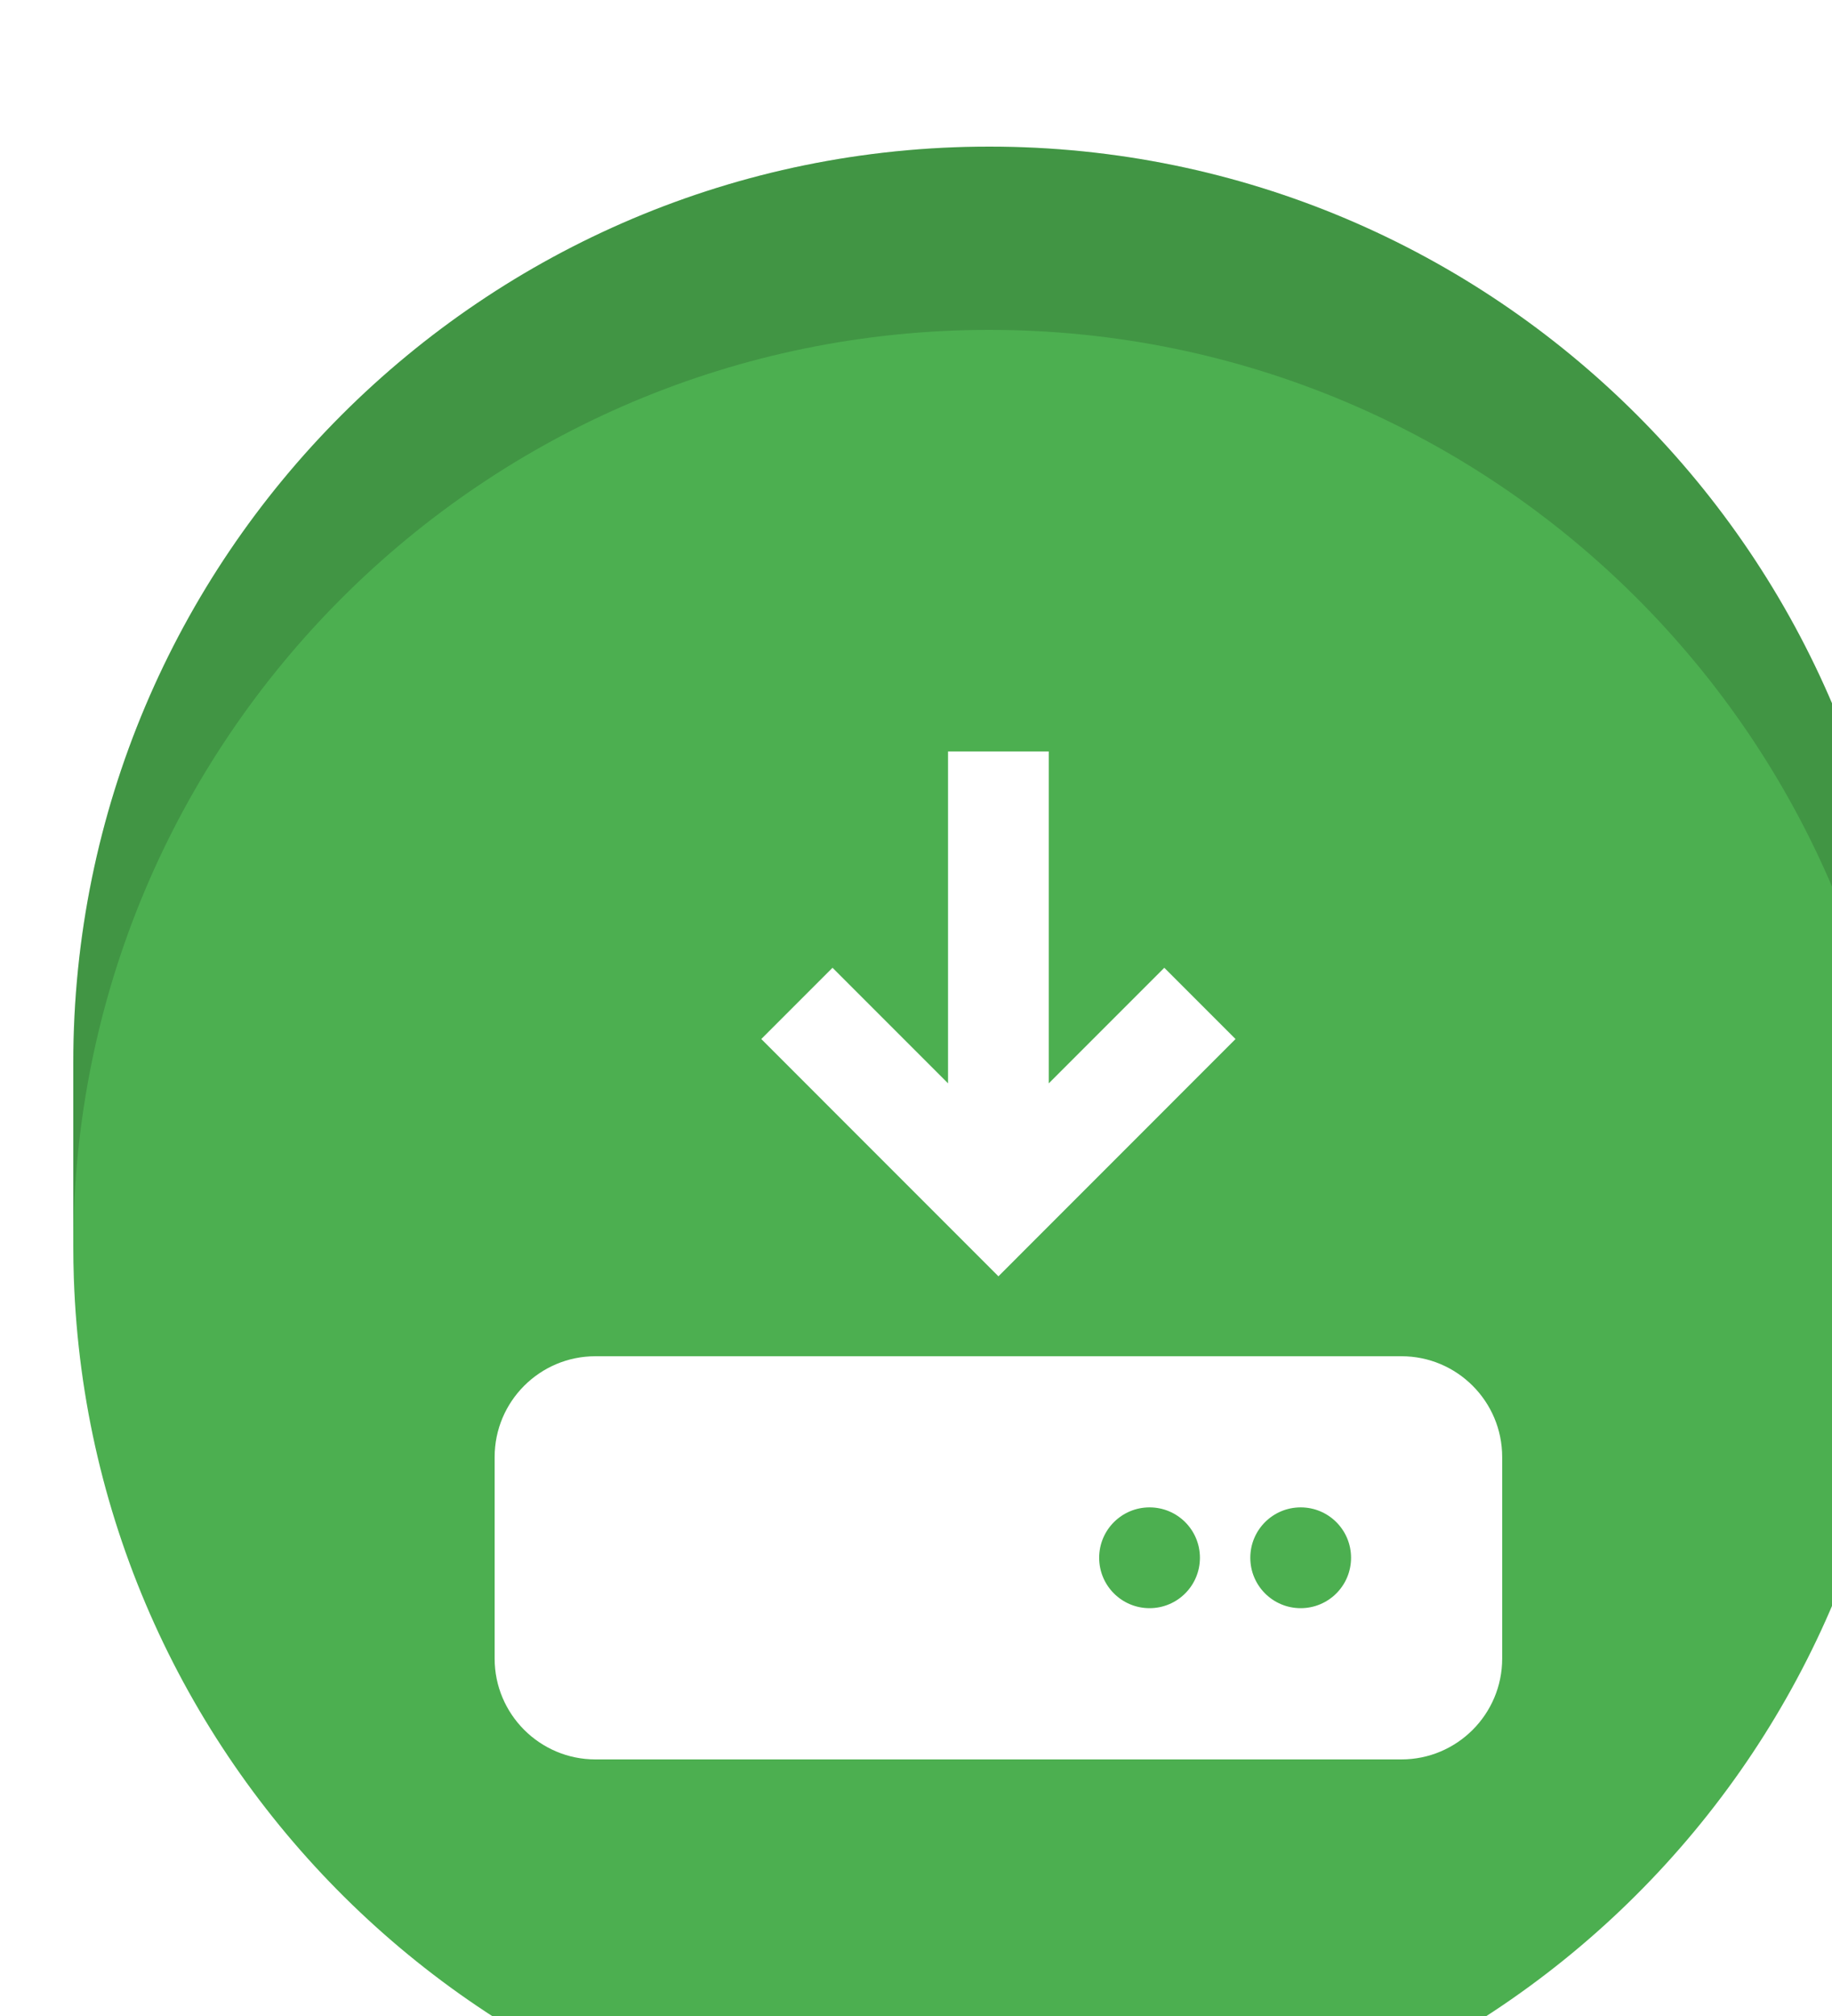 <?xml version="1.0" encoding="UTF-8"?>
<svg width="100px" height="110px" viewBox="0 0 100 110" version="1.1" xmlns="http://www.w3.org/2000/svg" xmlns:xlink="http://www.w3.org/1999/xlink">
    <!-- Generator: Sketch 42 (36781) - http://www.bohemiancoding.com/sketch -->
    <title>Dynamic elements/ Button/ Download (green)</title>
    <desc>Created with Sketch.</desc>
    <defs>
        <filter x="-50%" y="-50%" width="200%" height="200%" filterUnits="objectBoundingBox" id="filter-1">
            <feOffset dx="4" dy="8" in="SourceAlpha" result="shadowOffsetOuter1"></feOffset>
            <feColorMatrix values="0 0 0 0 0   0 0 0 0 0   0 0 0 0 0  0 0 0 0.15 0" type="matrix" in="shadowOffsetOuter1" result="shadowMatrixOuter1"></feColorMatrix>
            <feMerge>
                <feMergeNode in="shadowMatrixOuter1"></feMergeNode>
                <feMergeNode in="SourceGraphic"></feMergeNode>
            </feMerge>
        </filter>
        <rect id="path-2" x="-457" y="-292" width="2868" height="1687" rx="100"></rect>
        <mask id="mask-3" maskContentUnits="userSpaceOnUse" maskUnits="objectBoundingBox" x="0" y="0" width="2868" height="1687" fill="white">
            <use xlink:href="#path-2"></use>
        </mask>
    </defs>
    <g id="Symbols" stroke="none" stroke-width="1" fill="none" fill-rule="evenodd">
        <g id="Dynamic-elements/-Button/-Download-(green)">
            <g id="Group-2" filter="url(#filter-1)">
                <path d="M0,50 C0,22.386 22.386,0 50,0 C77.614,0 100,22.386 100,50 L100,60 C100,60.488 99.993,60.975 99.979,61.46 C99.206,88.399 77.126,110 50,110 C22.971,110 0.951,88.553 0.03,61.748 C0.01,61.168 0,60.585 0,60 L0,50 Z" id="Combined-Shape" fill="#4CAF50"></path>
                <path d="M100,60 L100,50 C100,22.386 77.614,0 50,0 C22.386,0 2.13162821e-14,22.386 2.13162821e-14,50 L2.13162821e-14,60 C1.42108547e-14,32.386 22.386,10 50,10 C77.614,10 100,32.386 100,60 L100,60 Z" id="Combined-Shape" fill-opacity="0.15" fill="#000000"></path>
                <g id="Symbol/-Download" transform="translate(20, 30)" fill="#FFFFFF">
                    <path d="M39.554,14.805 L43.442,18.693 L30.499,31.64 L17.555,18.693 L21.443,14.805 L27.749,21.111 L27.749,3 L33.248,3 L33.248,21.111 L39.554,14.805 Z M52.498,36.001 C55.533,36.001 57.997,38.465 57.997,41.501 L57.997,52.5 C57.997,55.531 55.533,58 52.498,58 L8.5,58 C5.467,58 3,55.531 3,52.5 L3,41.501 C3,38.465 5.467,36.001 8.5,36.001 L52.498,36.001 Z M38.748,49.748 C40.269,49.748 41.498,48.518 41.498,46.998 C41.498,45.477 40.269,44.248 38.748,44.248 C37.228,44.248 35.998,45.477 35.998,46.998 C35.998,48.518 37.228,49.748 38.748,49.748 Z M46.998,49.748 C48.518,49.748 49.748,48.518 49.748,46.998 C49.748,45.477 48.518,44.248 46.998,44.248 C45.477,44.248 44.248,45.477 44.248,46.998 C44.248,48.518 45.477,49.748 46.998,49.748 Z" id="Combined-Shape"></path>
                </g>
            </g>
        </g>
        <use id="Rectangle-30-Copy-2" stroke="#F6A623" mask="url(#mask-3)" stroke-width="50" xlink:href="#path-2"></use>
    </g>
</svg>